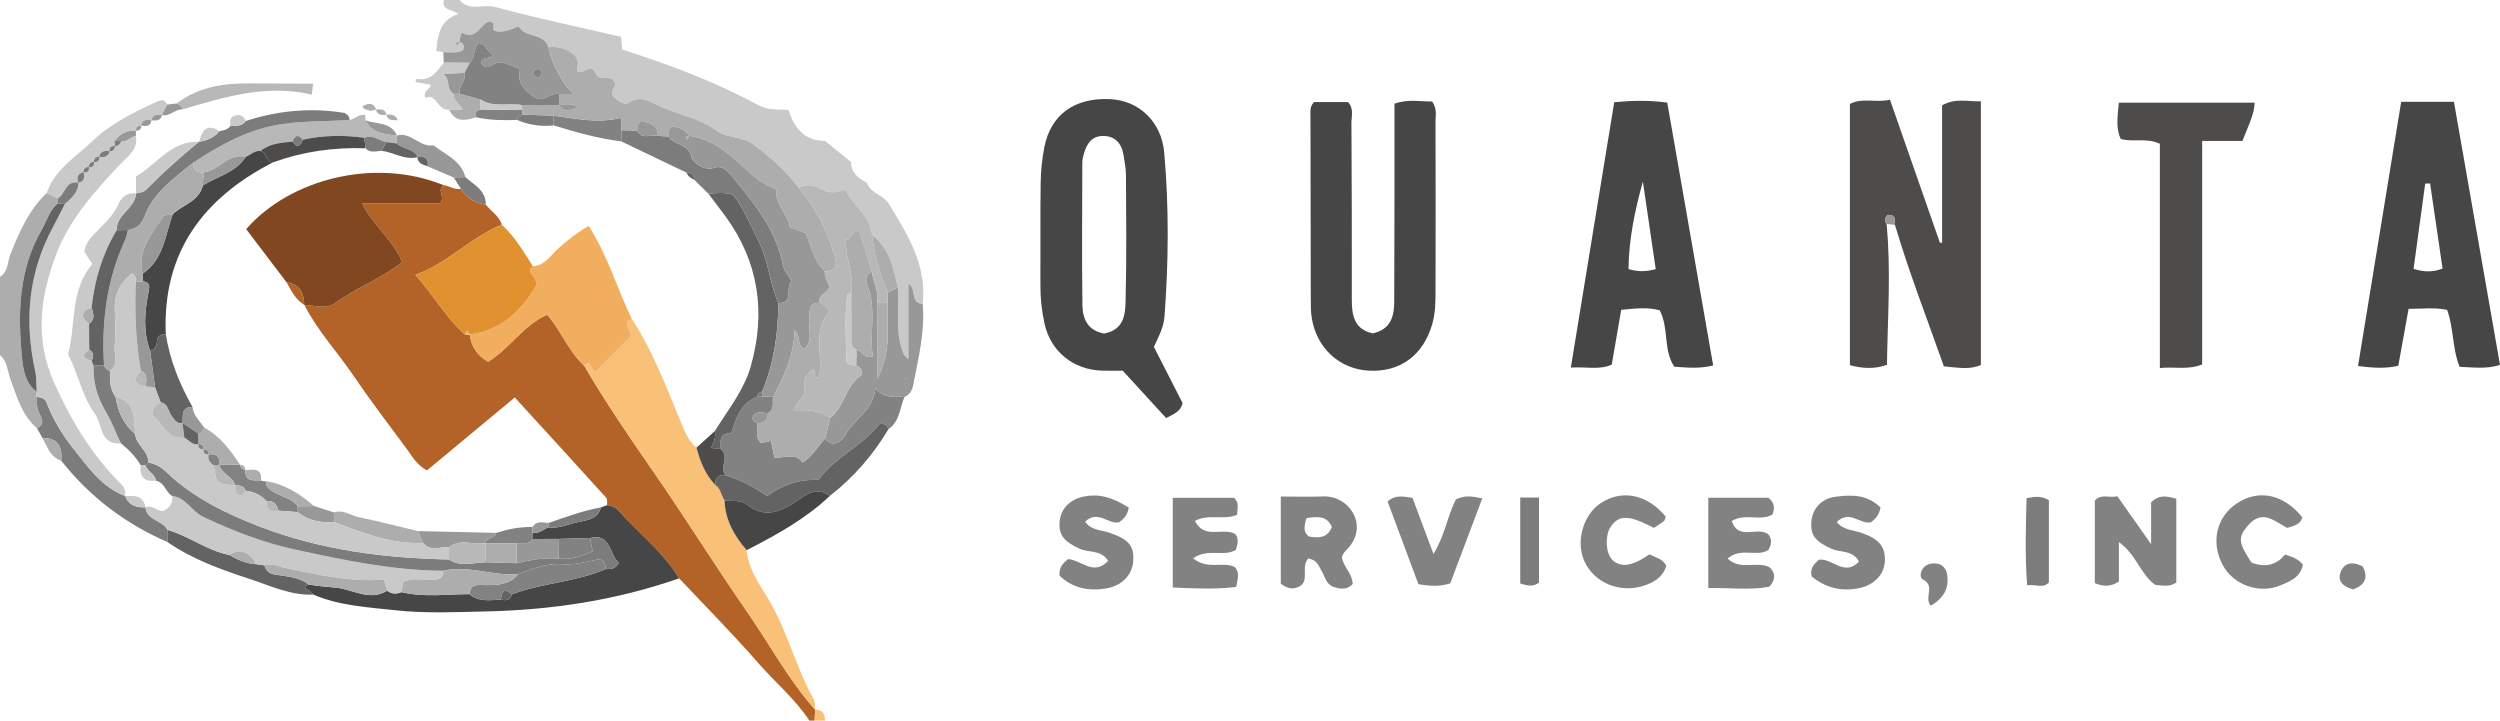 <?xml version="1.0" encoding="iso-8859-1"?>
<!-- Generator: Adobe Illustrator 27.0.0, SVG Export Plug-In . SVG Version: 6.00 Build 0)  -->
<svg version="1.1" id="Layer_1" xmlns="http://www.w3.org/2000/svg" xmlns:xlink="http://www.w3.org/1999/xlink" x="0px" y="0px"
	 viewBox="0 0 478.779 138" style="enable-background:new 0 0 478.779 138;" xml:space="preserve">
<g>
	<path style="fill:#B36328;" d="M93.032,39.18c1.008,1.298,2.569,2.156,3.07,3.858c-5.911,2.361-10.202,7.29-16.539,9.6
		c3.601,4.062,5.881,8.23,9.432,11.381l0.488,0.094l0.494-0.056l-0.036-0.002c0.323,2.235,1.355,3.98,3.536,5.22
		c4.141-2.521,6.679-6.958,11.31-9.006c2.64,2.975,4.081,7.005,7.136,9.827c3.999,6.854,8.457,13.401,12.986,19.917
		c6.24,8.979,12.016,18.279,18.243,27.267c4.305,6.215,7.887,12.938,12.95,18.625c0,0,0.016,0.004,0.016,0.004
		c-0.038,0.697-0.076,1.394-0.115,2.091c-0.333,0-0.667,0-1,0c-2.73-4.145-6.561-7.319-9.793-11.025
		c-4.86-5.572-10.08-10.829-15.147-16.22c-3.016-5.08-7.765-8.607-11.596-12.957c-0.587-0.666-1.344-0.935-2.183-1.056
		c-0.058-0.485,0.066-1.134-0.201-1.43c-5.772-6.383-11.588-12.727-17.497-19.191c-5.748,4.774-11.309,9.393-16.83,13.979
		c-2.029-1.137-2.871-2.806-3.93-4.224c-3.465-4.638-6.956-9.264-10.212-14.048c-3.065-4.503-6.829-8.519-9.32-13.417
		c2.025-0.004,4.04,0.984,6.055-0.483c3.95-2.875,8.651-4.562,12.682-7.726c-1.707-4.22-5.503-6.917-7.678-11.238
		c5.228,0,10.251,0,14.982,0c1.005-1.363-0.746-2.604,0.624-3.495c1.129,0.104,2.103,0.973,3.314,0.674
		C89.376,37.912,90.97,38.914,93.032,39.18z"/>
	<path style="fill:#C9C9C9;" d="M84.895,9.999c-0.448-0.076-0.896-0.151-1.347-0.227c0.311-2.953,0.551-5.842,4.21-7.101
		C86.639,1.723,84.488,2.035,85,0c1,0,2,0,3,0c1.906,2.262,4.588,0.719,6.89,1.348c7.944,2.17,16.026,3.835,24.055,5.693
		c0.07,0.81,0.139,1.621,0.21,2.441c9.041,2.897,17.793,6.155,26.027,10.629c1.905,1.035,3.83,0.833,5.793,0.919l-0.004,0.002
		c1.154,3.393,3.003,5.965,7.038,5.951c1.653,1.347,3.306,2.694,4.958,4.041c0.037,2.071,1.391,3.13,3.044,3.959
		c0.711,2.052,3.199,2.402,4.137,3.935c3.609,5.899,7.398,11.833,6.561,19.28c-2.468-0.091-1.074-2.795-2.738-3.898
		c0,4.893,0,9.518,0,14.508c-0.519-0.56-0.802-0.743-0.909-0.999c-1.736-4.132-0.746-8.507-1.111-12.763
		c-0.835-3.757-1.64-7.529-4.947-10.071c-0.28-3.77-3.714-5.57-5.081-8.699c-1.627,0.609-2.877,0.834-4.383,0.063
		c-1.305-0.668-2.951-1.398-4.541-0.335c-2.521-3.27-5.513-6.007-8.872-8.431c-2.125-1.534-4.871-1.052-6.869-2.526
		c-3.379-2.493-7.538-3.119-11.235-4.854c-1.549-0.727-3.415-1.977-5.608-0.532c-0.984,0.649-2.362-0.545-3.165-1.437
		c-0.336-1.085,1.304-1.835,0.049-3.003c-0.831-0.687-2.572,0.369-3.295-1.266c-0.897-2.025-2.305,0.46-3.382-0.306
		c-0.44-0.784,0.742-1.485-0.566-3.051c-0.869-0.864-2.727-1.769-5.029-1.626c-1.019-2.768-4.512-1.644-5.667-3.927
		c-1.045,0.375-1.785,0.746-2.566,0.892c-0.763,0.142-1.596,0.268-2.296-0.241c-0.174-0.526,0.534-1.313-0.762-1.568
		c-1.691,0.332-2.42,3.641-5.153,2.192c-0.266-0.141-0.588,1.022-0.575,1.688c-0.333,0.125-1.041,0.02-0.44,0.717
		c0.141-0.244,0.283-0.488,0.424-0.733c0.695,0.283,1.058,0.724,0.651,1.657C87.515,10.25,86.188,9.996,84.895,9.999z"/>
	<path style="fill:#ADADAD;" d="M0,53c1.628-0.972,1.399-2.836,1.983-4.286c1.728-4.288,3.52-8.508,6.97-11.763
		c0.698,0.36,1.396,0.721,2.094,1.081c-0.022,0.323-0.037,0.646-0.045,0.97c-1.549,1.347-2.041,3.336-3.019,5.026
		c-4.422,7.646-4.597,16.028-3.769,24.45c0.223,2.268,0.623,4.906,2.798,6.55c0.022,0.325,0.018,0.65-0.012,0.974
		c-0.018,1.274,0.124,2.469,0.785,3.646c0.454,0.808,0.53,1.871-0.715,2.342c-2.865-2.443-3.796-5.925-5.034-9.26
		C1.442,71.123,1.433,69.249,0,68C0,63,0,58,0,53z"/>
	<path style="fill:#F9C078;" d="M156,138c0.038-0.697,0.076-1.394,0.115-2.091c1.463-0.055,1.832,0.875,1.885,2.091
		C157.333,138,156.667,138,156,138z"/>
	<path style="fill:#4E4C4B;" d="M361.298,42.882c0.88,8.957,0.2,17.904,0.078,26.984c-2.457,0.879-4.685,0.685-7.098,0.082
		c0-16.704,0-33.326,0-50.043c2.425-1.267,4.914-0.172,7.675-0.804c3.26,9.337,6.41,18.358,9.559,27.379
		c0.14,0.001,0.279,0.002,0.419,0.004c0-8.789,0-17.578,0-26.307c2.511-1.438,4.812-0.709,7.433-0.772c0,16.886,0,33.611,0,50.493
		c-2.135,0.961-4.428,0.501-7.091,0.263c-3.152-8.968-6.638-17.891-9.364-27.089c0.074-1.035,0.079-2.019-1.384-1.921
		C360.94,41.691,360.83,42.252,361.298,42.882z"/>
	<path style="fill:#474646;" d="M220.983,66.431c1.928,3.774,3.733,7.308,5.501,10.769c-0.366,1.615-1.655,2.07-3.157,2.869
		c-2.711-2.964-5.481-5.991-8.305-9.078c-1.349,0-2.666,0.035-3.98-0.006c-5.508-0.171-9.825-3.668-11.008-9.017
		c-0.537-2.431-0.797-4.906-0.782-7.415c0.039-6.479-0.047-12.959,0.046-19.437c0.033-2.311,0.261-4.65,0.704-6.917
		c1.231-6.291,5.832-9.562,12.685-9.209c5.459,0.281,9.758,4.331,10.28,10.252c0.92,10.436,0.833,20.893,0.053,31.347
		C222.866,62.663,221.941,64.382,220.983,66.431z M211.455,63.873c4.276-0.805,4.061-4.352,4.131-7.388
		c0.176-7.634,0.09-15.275,0.049-22.913c-0.007-1.317-0.261-2.639-0.479-3.946c-0.375-2.254-1.699-3.642-4.024-3.587
		c-2.169,0.051-3.09,1.667-3.595,3.55c-0.128,0.477-0.258,0.974-0.259,1.462c-0.022,9.131-0.102,18.262,0.017,27.391
		C207.328,61.045,208.332,63.348,211.455,63.873z"/>
	<path style="fill:#474646;" d="M262.895,63.844c3.405-0.752,4.107-3.172,4.116-6.042c0.021-6.658,0.039-13.317,0.048-19.975
		c0.008-5.968,0.002-11.935,0.002-17.97c2.688-0.956,5.088-0.374,7.217-0.422c0.992,1.487,0.637,2.68,0.64,3.805
		c0.028,10.82,0.029,21.641,0.004,32.461c-0.005,2.154-0.023,4.292-0.646,6.423c-1.734,5.926-6.138,9.201-12.178,8.859
		c-5.534-0.314-9.883-4.254-10.859-9.949c-0.223-1.302-0.205-2.655-0.209-3.984c-0.033-11.652-0.048-23.305-0.059-34.957
		c-0.001-0.805-0.148-1.66,0.681-2.543c2.09,0,4.349,0,6.524,0c1.153,1.312,0.632,2.708,0.639,3.967
		c0.066,11.319,0.087,22.639,0.071,33.958C258.881,60.537,259.46,63.107,262.895,63.844z"/>
	<path style="fill:#474646;" d="M459.855,19.496c3.519,0,6.482,0,10.102,0c2.931,16.74,5.865,33.495,8.823,50.39
		c-2.677,0.838-5.116,0.463-7.731,0.364c-1.434-3.469-1.082-7.243-2.39-10.894c-2.294-0.531-4.721-0.203-7.39-0.209
		c-0.675,3.744-1.312,7.273-1.967,10.902c-2.494,0.572-4.762,0.411-7.714,0.054C454.36,53.134,457.102,36.349,459.855,19.496z
		 M465.393,35.132c-0.313,0.009-0.626,0.018-0.939,0.028c-0.738,5.406-1.477,10.812-2.228,16.318
		c1.934,0.637,3.656,0.68,5.554-0.044C466.975,45.939,466.184,40.535,465.393,35.132z"/>
	<path style="fill:#474646;" d="M319.299,19.65c2.914,16.681,5.822,33.324,8.793,50.328c-2.603,0.676-5.009,0.422-7.446,0.243
		c-2.163-3.244-0.977-7.25-2.791-10.801c-2.208-0.604-4.626-0.37-7.373-0.085c-0.597,3.451-1.183,6.842-1.813,10.485
		c-2.299,1.082-4.748,0.391-7.835,0.57c2.806-17.162,5.55-33.94,8.31-50.818C312.64,19.244,315.746,19.178,319.299,19.65z
		 M317.093,51.551c-0.848-5.78-1.655-11.277-2.462-16.774c-1.551,5.57-2.701,11.088-2.752,16.753
		C313.683,52.069,315.103,52.043,317.093,51.551z"/>
	<path style="fill:#4E4C4B;" d="M429.442,26.99c-2.694,0-4.979,0-7.706,0c0,14.471,0,28.663,0,42.819
		c-2.836,1.096-5.255,0.368-8.098,0.675c0-14.704,0-28.904,0-42.949c-2.619-1.216-5.031-0.239-7.487-0.927
		c-1.004-2.107-0.592-4.347-0.375-6.942c8.681,0,17.219,0,26.028,0C431.664,22.169,430.481,24.288,429.442,26.99z"/>
	<path style="fill:#F9C078;" d="M156.099,135.905c-5.062-5.687-8.645-12.41-12.95-18.625c-6.226-8.988-12.003-18.289-18.243-27.267
		c-4.529-6.517-8.986-13.063-12.986-19.917c1.394-1.775,1.205,1.706,2.44,0.789c2.182-2.176,4.365-4.351,6.377-6.357
		c0.514-1.318-1.937-2.514,0.235-3.519c3.918,6.009,6.452,12.668,9.191,19.246c0.798,1.916,1.502,4.03,3.217,5.469
		c0.7,2.643,1.669,5.15,3.611,7.166c1.064,0.675,1.078,1.987,1.758,2.895c0.119,3.766,1.846,6.821,4.242,9.578
		c0.303,3.19,2.011,5.981,3.594,8.451c4.053,6.321,5.639,13.683,9.265,20.138C156.149,134.482,156.026,135.249,156.099,135.905z"/>
	<path style="fill:#828282;" d="M173.205,76.028c-0.891,2.117-0.881,4.68-3.053,6.162c-0.276-0.624-0.608-1.168-1.72-0.982
		c-3.186,4.108-8.413,6.246-11.695,10.707c-3.634-0.158-6.812,0.912-9.82,3.094c-2.443-1.753-5.143-3.072-8.023-4.009
		c-1.175-1.516,0.897-3.601-0.879-5.012c0.02-1.436-0.405-3.176,2.025-2.967c0.163,0.193,0.326,0.386,0.122,0.144
		c0.234,0.212,0.047,0.043-0.14-0.127c0.902-2.876,1.783-5.767,4.943-7.062c0.368,0,0.737,0.001,1.105,0.001
		c0.667,0.004,1.333,0.008,2,0.012c-0.272,1.059,0.425,2.429-1.002,3.116c-0.947-0.023-2.043-0.428-2.737,0.432
		c-0.478,0.592-0.031,1.184,0.668,1.461c0.168,1.249-0.454,2.627,0.709,3.853c0.553-0.118,1.175-0.25,1.958-0.416
		c0.205,1.042,0.417,2.116,0.626,3.176c1.94,0.211,4.013-1.066,5.417,0.973c1.856-1.149,2.874-3.051,4.292-4.584
		c1.724,2.175,3.578-0.072,3.917-0.708c1.615-3.029,5.215-4.533,5.736-8.895C169.538,76.487,171.432,75.867,173.205,76.028z"/>
	<path style="fill:#828282;" d="M416.787,95.508c0,5.59,0,10.856,0,16.057c-1.385,0.915-2.688,0.564-4.049,0.431
		c-2.826-1.995-3.603-5.814-6.942-8.177c0,2.858,0,5.276,0,7.548c-1.685,1.1-3.047,0.944-4.61,0.317c0-5.325,0-10.59,0-15.844
		c1.284-1.355,2.807-0.411,4.308-0.815c2.075,2.947,4.043,5.742,6.472,9.191c0-3.243,0-5.78,0-8.032
		C413.577,94.666,414.993,95.014,416.787,95.508z"/>
	<path style="fill:#828282;" d="M250.528,106.966c-1.298,1.595-0.048,3.492-1.1,4.923c-1.376,1.171-2.726,0.989-4.142-0.118
		c0-5.375,0-10.793,0-16.682c2.849,0,5.475,0.089,8.092-0.019c4.891-0.202,8.673,5.258,4.979,9.72
		c-0.518,0.625-1.25,1.104-1.361,2.037c0.32,1.762,1.995,3.009,2.056,5.016c-1.244,1.327-2.644,0.901-3.953,0.449
		c-1.223-0.699-1.396-1.963-1.984-2.932C252.524,108.387,252.253,107.191,250.528,106.966z M250.216,99.225
		c-0.48,1.52-0.662,2.614,0.428,3.524c1.822,0.284,3.564,0.377,4.428-1.833C254.038,98.642,252.262,98.952,250.216,99.225z"/>
	<path style="fill:#989898;" d="M173.205,76.028c-1.773-0.161-3.667,0.459-5.551-1.631c-0.521,4.362-4.122,5.866-5.736,8.895
		c-0.34,0.637-2.193,2.884-3.917,0.708c0.335-1.327,0.671-2.653,1.006-3.98c2.704-2.133,2.892-6.071,5.838-8.104
		c0.54-0.372,0.104-1.562-0.872-1.915c0.013-1,0.026-2,0.04-3c1.131,0.049,1.462,1.885,3.126,1.218
		c-0.647-4.496,0.762-9.159-1.054-13.674c-0.328-0.815-0.368-2.023,0.897-2.513c0.201,2.015,1.433,3.858,1.002,5.979
		c0,4.457,0,8.915,0,14.519c2.911-5.403,1.768-10.043,2.021-14.527c0.008-0.659,0.017-1.318,0.026-1.977
		c0.64-0.327,1.28-0.654,1.92-0.98c0.365,4.256-0.625,8.631,1.111,12.763c0.108,0.256,0.39,0.439,0.909,0.999
		c0-4.991,0-9.616,0-14.508c1.664,1.104,0.27,3.807,2.738,3.898c0.464,5.308-0.841,10.413-1.819,15.552
		C174.705,74.719,174.224,75.607,173.205,76.028z M173.71,72.529l-0.262-0.179l-0.036,0.29L173.71,72.529z"/>
	<path style="fill:#828282;" d="M228.491,106.919c2.755,2.282,5.612,0.558,7.959,1.655c1.057,1.116,0.554,2.367,0.298,3.83
		c-4.005,0.5-7.889,0.295-12.149,0.111c0-5.905,0-11.412,0-17.175c3.996,0,7.895,0,11.724,0c1.145,1.026,0.544,2.131,0.619,3.236
		c-2.62,1.146-5.424-0.283-8.107,1.195c1.858,3.596,5.206,1.197,7.66,2.454c0.812,0.771,0.552,1.877,0.188,3.078
		C234.374,106.735,231.456,104.899,228.491,106.919z"/>
	<path style="fill:#828282;" d="M327.16,112.633c0-5.998,0-11.54,0-17.312c4.01,0,7.766,0,11.478,0
		c1.114,0.845,1.353,1.869,0.816,3.206c-2.3,1.379-5.187-0.328-7.81,1.252c1.299,3.884,4.965,0.929,7.033,2.561
		c0.697,0.931,0.629,1.975-0.038,3.008c-2.292,1.389-5.245-0.596-7.782,1.629c2.533,2.377,5.666,0.354,8.075,1.698
		c1.073,1.076,1.189,2.222-0.078,3.685C335.162,113.089,331.27,112.515,327.16,112.633z"/>
	<path style="fill:#828282;" d="M216.173,97.219c-0.234,1.356-0.858,2.095-1.833,2.79c-2.027,0.529-4.077-2.468-6.523-0.096
		c1.121,1.669,3.064,1.559,4.637,2.104c3.746,1.298,4.784,2.508,4.564,5.482c-0.192,2.599-2.111,4.681-5.186,5.196
		c-3.383,0.567-6.503-0.099-8.927-2.456c-0.134-1.673,0.757-2.418,1.639-3.159c2.487,0.124,4.868,3.328,7.681,0.322
		c-1.402-2.178-3.733-1.51-5.445-2.301c-2.875-1.328-4.024-2.537-3.867-5.031c0.161-2.565,1.923-4.432,4.706-4.988
		C210.367,94.535,212.894,95.137,216.173,97.219z"/>
	<path style="fill:#828282;" d="M360.143,97.19c-0.267,1.383-0.879,2.135-1.832,2.824c-2.035,0.507-4.092-2.475-6.542-0.04
		c1.221,1.562,3.126,1.516,4.715,2.071c3.295,1.151,4.497,2.51,4.501,5.146c0.004,2.598-1.843,4.803-4.921,5.445
		c-3.408,0.711-6.519-0.092-9.111-2.251c-0.381-1.589,0.484-2.371,1.389-3.184c2.507-0.392,4.88,3.298,7.665,0.362
		c-1.154-2.268-3.525-1.692-5.217-2.453c-2.968-1.334-4.051-2.471-3.912-5.002c0.143-2.608,1.849-4.619,4.683-4.981
		C354.516,94.75,357.535,94.633,360.143,97.19z"/>
	<path style="fill:#828282;" d="M431.171,107.727c2.878,1.12,4.91,0.335,6.441-1.525c1.354,0.436,2.449,0.771,3.405,1.911
		c-0.371,2.375-2.382,3.205-4.331,4.008c-4.089,1.684-9.026-0.126-11.043-3.976c-2.292-4.373-1.16-9.164,2.779-11.768
		c4.158-2.748,8.966-1.716,12.501,2.708c-0.339,1.325-1.482,1.589-2.892,2.017c-2.276-1.151-4.758-3.768-7.57-0.41
		C428.601,102.912,428.628,103.851,431.171,107.727z"/>
	<path style="fill:#828282;" d="M315.904,106.145c1.204,0.695,2.463,0.773,3.21,2.213c-0.62,2.094-2.232,3.161-4.417,3.847
		c-4.487,1.41-9.347-0.543-11.255-4.691c-1.704-3.705-0.293-8.863,3.037-11.103c4.086-2.748,8.948-1.776,12.509,2.5
		c-0.098,0.294-0.108,0.698-0.312,0.862c-0.631,0.507-1.335,0.923-1.936,1.324c-4.87-2.53-6.717-2.545-8.314-0.15
		c-1.045,1.567-0.934,4.787,0.21,6.107C310.137,108.787,312.526,108.542,315.904,106.145z"/>
	<path style="fill:#828282;" d="M274.525,106.089c2.256-3.642,2.671-7.376,4.319-10.46c1.591-0.792,3.036-0.616,5.032-0.185
		c-2.095,5.558-4.143,10.99-6.137,16.279c-2.107,0.671-3.898,0.508-6.096,0.162c-1.939-5.209-3.932-10.564-5.901-15.854
		c1.588-1.392,3.039-0.9,4.763-0.693C271.788,98.77,273.107,102.298,274.525,106.089z"/>
	<path style="fill:#646363;" d="M138.893,91c2.88,0.936,5.58,2.256,8.023,4.009c3.008-2.182,6.186-3.252,9.82-3.094
		c3.283-4.461,8.509-6.599,11.695-10.707c1.112-0.186,1.445,0.358,1.72,0.982c-2.961,4.949-6.672,9.24-11.231,12.785
		c-2.569-1.889-4.511-0.271-6.546,1.114c-2.997,2.039-6.083,3.179-9.366,0.51c-1.264-1.027-2.86-0.432-4.259-0.814
		c-0.68-0.908-0.694-2.22-1.758-2.895C136.935,91.565,137.52,90.886,138.893,91z"/>
	<path style="fill:#474646;" d="M138.75,95.785c1.399,0.382,2.996-0.213,4.259,0.814c3.282,2.669,6.368,1.529,9.366-0.51
		c2.035-1.385,3.977-3.003,6.546-1.114c-4.682,4.425-10.254,7.485-15.929,10.389C140.596,102.606,138.87,99.551,138.75,95.785z"/>
	<path style="fill:#7C7C7C;" d="M388.111,95.398c1.734-0.333,2.867-0.437,4.274,0.393c0,5.038,0,10.258,0,15.724
		c-1.037,1.246-2.513,0.361-4.164,0.564C387.792,106.415,387.962,101.04,388.111,95.398z"/>
	<path style="fill:#7C7C7C;" d="M291.143,95.28c1.375,0,2.328,0,3.594,0c0,5.514,0,10.896,0,16.28
		c-1.064,0.866-2.159,0.631-3.594,0.185C291.143,106.467,291.143,101.092,291.143,95.28z"/>
	<path style="fill:#828282;" d="M369.769,116.005c-1.382-1.554,0.973-3.8-1.529-5.039c-0.853-0.423-0.358-2.549,1.297-2.957
		c1.651-0.407,3.046,0.249,3.35,1.97C373.359,112.649,372.18,114.602,369.769,116.005z"/>
	<path style="fill:#828282;" d="M450.654,112.872c-1.754-0.469-3.04-1.444-2.442-3.192c0.647-1.89,2.265-2.242,4.273-1.212
		C453.605,110.614,452.924,112.048,450.654,112.872z"/>
	<path style="fill:#989898;" d="M361.298,42.882c-0.468-0.629-0.358-1.19,0.228-1.73c1.463-0.098,1.457,0.886,1.384,1.921
		C362.373,43.009,361.835,42.945,361.298,42.882z"/>
	<path style="fill:#474646;" d="M116.281,96.743c0.839,0.121,1.596,0.389,2.183,1.056c3.831,4.349,8.58,7.877,11.596,12.957
		c-11.96,4.189-24.328,6.058-36.948,6.338c-5.786,0.129-11.63,0.411-17.355-0.221c-5.281-0.583-10.727-0.843-15.75-3.002
		c-0.324-0.291-0.606-0.666-0.981-0.855c-0.88-0.444-0.732-0.755,0.053-1.075c1.739,0.285,3.549,0.451,5.243,0.601
		c3.245,0.287,6.46,2.686,9.831,0.574c0.85,0.664,1.765,0.685,2.724,0.278c4.307,1.048,8.665,0.39,13.004,0.39
		c1.793,1.526,3.924,1.145,6.001,1.059c0.939,0.155,1.853,0.256,2.118-1.007c5.834-2.229,12.233-2.36,17.997-4.85
		c1.053,0.047,1.991-0.14,2.493-1.201c-1.843-1.573-1.438-5.753-5.496-4.747c-2.024,0.057-4.049,0.115-6.073,0.172
		c-1.661,0.004-3.321,0.009-4.982,0.013c0.021-0.409,0.041-0.817,0.062-1.226c1.205,0.285,2.015-0.613,2.996-0.999
		c1.98,0.279,3.743-0.581,5.603-0.991c1.888-0.417,3.84-0.518,4.477-2.829C115.478,97.032,115.879,96.887,116.281,96.743z"/>
	<path style="fill:#7C7C7C;" d="M7.072,81.99c1.245-0.471,1.169-1.534,0.715-2.342c-0.662-1.177-0.804-2.371-0.785-3.646
		c0.791,0.127,1.561,0.146,1.936,1.138c1.217,3.219,3.03,6.16,5.14,8.814c2.797,3.517,5.419,7.349,9.912,9.059l-0.001-0.003
		c0.671,1.823,2.149,2.203,3.864,2.157l-0.013,0.015c0.315,2.509,3.269,2.413,4.23,4.284c-0.001,0.779-0.001,1.558-0.002,2.338
		c-8.081-3.494-14.874-8.669-20.345-15.573c0.244-2.636-0.611-4.365-3.586-4.342C7.782,83.256,7.427,82.623,7.072,81.99z"/>
	<path style="fill:#646363;" d="M32.068,103.805c0.001-0.779,0.001-1.558,0.002-2.338c4.123,1.201,7.606,3.984,11.88,4.814
		c1.555,0.94,3.191,1.649,5.037,1.755c0.549,0.079,1.098,0.158,1.647,0.238c0.327,0.937,0.788,1.524,1.942,1.738
		c2.219,0.413,4.603,0.403,6.504,1.929c-0.785,0.32-0.933,0.631-0.053,1.075c0.375,0.189,0.657,0.564,0.981,0.855
		c-4.394,0.194-8.297-1.725-12.303-3.035C42.261,109.058,36.844,107.113,32.068,103.805z"/>
	<path style="fill:#ADADAD;" d="M8.137,83.889c2.975-0.022,3.83,1.706,3.586,4.342C9.625,87.53,9.048,85.571,8.137,83.889z"/>
	<path style="fill:#F0AE5E;" d="M120.973,61.009c-2.172,1.004,0.279,2.2-0.235,3.519c-2.012,2.006-4.194,4.181-6.377,6.357
		c-1.235,0.918-1.046-2.563-2.44-0.789c-3.054-2.822-4.496-6.852-7.136-9.827c-4.632,2.048-7.17,6.485-11.31,9.006
		c-2.181-1.24-3.213-2.984-3.536-5.22c6.459-0.829,10.191-4.996,12.833-9.49c0.02-1.928-2.253-2.218-0.714-3.579
		c2.24-0.117,3.313-1.985,4.717-3.272c1.798-1.65,3.669-3.129,5.965-4.448C116.393,48.941,118.153,55.227,120.973,61.009z"/>
	<path style="fill:#E19130;" d="M102.058,50.986c-1.538,1.36,0.734,1.651,0.714,3.579c-2.642,4.494-6.374,8.661-12.833,9.49
		l0.036,0.002c-0.152-0.262-0.305-0.524-0.457-0.786c-0.175,0.249-0.35,0.498-0.524,0.747c-3.55-3.151-5.831-7.319-9.432-11.381
		c6.338-2.31,10.628-7.239,16.539-9.6C98.603,45.301,100.256,48.199,102.058,50.986z"/>
	<path style="fill:#646363;" d="M144.964,75.977c-3.16,1.295-4.041,4.186-4.943,7.062l0.018-0.018
		c-2.43-0.208-2.005,1.531-2.025,2.967c-0.466-0.05-0.932-0.101-1.906-0.206c0.689-1.085,0.998-2.138,0.799-3.237
		c2.494-4.041,5.582-7.797,6.891-12.442c2.897-10.283,1.523-19.924-4.86-28.67c-1.073-1.47-2.191-2.906-3.289-4.358
		c1.637-0.097,3.281-0.298,4.794,0.241c2.091,2.891,3.467,6.003,4.955,9.111c1.806,3.77,2.024,7.895,3.659,11.626
		c-0.01,5.829-0.857,11.505-3.082,16.931C145.429,75.101,145.099,75.439,144.964,75.977z"/>
	<path style="fill:#7C7C7C;" d="M149.058,58.052c-1.635-3.731-1.853-7.856-3.659-11.626c-1.489-3.108-2.864-6.22-4.955-9.111
		c-1.513-0.539-3.157-0.337-4.794-0.241c-0.908-0.888-1.816-1.776-2.724-2.665c0.027-0.988-0.517-1.364-1.435-1.339
		c-4.173-2-8.346-4-12.519-6c0.016-0.712,0.031-1.423,0.047-2.135c0.994,0.02,1.987,0.04,2.981,0.06
		c0.941,1.826,2.646,0.707,3.977,1.033c0.674,0.037,1.349,0.075,2.023,0.112c1.093,1.74,4.183,1.354,4.48,4.211
		c0.027,0.258,2.163,2.558,4.26,1.791c1.519-0.555,2.543,0.528,3.388,1.557c4.192,5.108,8.488,10.22,9.765,16.938
		c0.265,1.392,1.22,2.124,1.65,3.257C150.344,55.115,152.158,58.018,149.058,58.052z"/>
	<path style="fill:#989898;" d="M88.009,8.007c-0.013-0.666,0.309-1.829,0.575-1.688c2.733,1.449,3.462-1.859,5.153-2.192
		c1.296,0.255,0.588,1.042,0.762,1.568c0.7,0.509,1.533,0.383,2.296,0.241c0.781-0.146,1.521-0.516,2.566-0.892
		c1.155,2.283,4.648,1.159,5.667,3.927c0.362,2.61,2.974,7.754,4.949,9.03c-1.324,0-2.117,0-2.909,0
		c-1.547-0.32-2.659,1.412-4.288,0.875c-2.022-1.288-3.864-2.733-3.182-5.564c-1.303-0.593-2.396-1.203-3.774-1.387
		c-1.289-0.172-2.262,1.888-3.57,0.377c-0.307-1.751,1.866-0.759,2.119-1.912c-1.145-0.38-1.174-2.009-2.64-2.155
		C90.58,9.181,91.063,11,89.974,12.027c-1.66-0.009-3.321-0.017-4.981-0.025c-0.032-0.667-0.065-1.335-0.097-2.002
		c1.293-0.003,2.621,0.251,3.749-0.35c0.407-0.933,0.044-1.374-0.651-1.657L88.009,8.007z M103.773,14.078
		c0.009-0.562-0.3-0.879-0.826-0.848c-0.261,0.016-0.656,0.225-0.729,0.436c-0.166,0.481,0.107,0.923,0.572,1.081
		C103.331,14.932,103.613,14.547,103.773,14.078z"/>
	<path style="fill:#B8B8B8;" d="M66.917,22.996c1.046-0.207,1.831-1.237,3.031-0.96c0.032,0.332,0.05,0.665,0.052,0.998
		c1.076,1.994,2.29,2.582,6.036,2.924l0.027-0.021c-0.022,0.514-0.044,1.027-0.066,1.541c-0.652-0.091-1.303-0.182-1.955-0.273
		c-1.446-0.144-2.65-1.568-4.267-0.809c-3.945-0.561-7.871-0.506-11.771,0.368c-0.882-1.129-1.519-0.845-1.999,0.347
		c-2.154,0.231-4.342,0.349-6.128,1.82c-1.147-0.156-1.87,0.771-2.825,1.105c-3.347-0.811-5.088,2.718-8.04,2.974
		c-1.322,0.067-2.104-0.435-1.982-1.886c5.264-3.413,10.568-6.435,17.049-7.364C58.389,23.141,62.642,23.253,66.917,22.996z"/>
	<path style="fill:#7C7C7C;" d="M66.917,22.996c-4.275,0.257-8.528,0.145-12.837,0.763c-6.481,0.929-11.786,3.951-17.049,7.364
		c-3.73,3.065-7.784,5.797-9.515,10.706c-0.4,1.135-1.559,2.109-3.029,2.229c-0.718,0.012-1.436,0.024-2.154,0.036
		c-0.088-3.051,3.529-4.145,3.724-7.047c0,0-0.009,0.009-0.009,0.009c0.617-0.197,1.42-0.21,1.821-0.619
		c3.238-3.295,6.662-6.377,10.238-9.296l0.038,0c1.527-0.224,2.874-0.792,3.88-2.018c0.765-0.165,1.563-0.257,2.073-0.969
		c1.021-0.197,2.223,0.156,2.938-0.968c6.207-2.032,12.532-2.623,18.992-1.545C66.546,21.949,66.974,22.313,66.917,22.996z"/>
	<path style="fill:#C9C9C9;" d="M11.048,38.032c-0.698-0.36-1.396-0.721-2.094-1.081c1.484-4.488,5.518-6.825,8.636-9.841
		c3.526-3.412,8.01-5.595,12.48-7.655c0.908-0.419,1.525-0.437,1.93,0.568c-0.328,0.672-0.657,1.345-0.985,2.017
		c0,0,0.022-0.018,0.022-0.018c-0.882-0.076-1.798-0.218-2.017,1.018l0.015-0.011c-0.886-0.093-1.78-0.202-2.009,1.011l0.012-0.012
		c-0.644,0.028-1.025,0.321-1.012,1.008l0.015-0.009c-1.714-0.097-3.046,0.603-4.068,1.948c0.003,0.351,0.007,0.702,0.01,1.053
		c0,0,0.047-0.053,0.047-0.053c-0.745-0.042-1.121,0.284-1.053,1.054l0.058-0.05c-0.947-0.17-1.772-0.097-2.061,1.039l0.051-0.044
		c-0.671,0.027-1.02,0.378-1.048,1.048l0.048-0.048c-0.657,0.039-1.006,0.387-1.045,1.045l0.041-0.041
		c-0.677,0.015-1.035,0.349-1.038,1.038l0.032-0.036c-1.202,0.246-1.321,1.037-1.024,2.036l0.025-0.029
		C12.524,34.481,12.53,37.226,11.048,38.032z"/>
	<path style="fill:#B8B8B8;" d="M59.96,16.023c-0.058,0.488-0.117,0.976-0.252,2.108c-8.591-2.058-16.667,0.413-24.752,2.82
		c-0.111-0.635-0.576-0.923-1.115-1.139c4.361-3.35,9.438-3.929,14.704-3.847C52.349,16.024,56.154,16.006,59.96,16.023z"/>
	<path style="fill:#C9C9C9;" d="M84.992,12.001c1.66,0.008,3.321,0.017,4.981,0.026c-0.339,0.64-0.677,1.279-1.016,1.919
		c-1.105,0.065-2.21,0.131-4.043,0.239c1.55,1.233,0.357,3.055,2.076,3.823c-0.32,1.323,1.09,1.728,1.603,2.992
		c-0.971,0-1.773,0-2.574,0c-2.277,0.268-2.364-3.196-4.584-2.272c-0.447-1.6,1.047-1.516,1.035-2.514
		c-0.873-0.143-1.821-0.299-2.68-0.44c-0.34-0.29-0.215-0.723,0.179-0.658C82.591,15.546,83.677,13.608,84.992,12.001z"/>
	<path style="fill:#828282;" d="M119.019,24.936c-0.016,0.712-0.031,1.423-0.047,2.135c-4.441-0.522-8.709-1.777-12.971-3.055
		c-0.007-0.624-0.014-1.247-0.022-1.871c4.28,0.553,8.534,1.545,12.903,0.419C118.942,23.606,118.981,24.271,119.019,24.936z"/>
	<path style="fill:#989898;" d="M75.997,27.478c0.022-0.514,0.044-1.027,0.066-1.541c2.684-0.707,4.344,2.361,6.963,1.889
		c2.26,1.803,5.253,2.873,6.098,6.093c-0.741,0.03-1.482,0.06-2.222,0.09c-1.664-0.718-3.327-1.436-4.991-2.154
		c0.199-1.557-0.627-1.977-1.994-1.798l0.053,0.037C79.216,28.356,77.129,28.642,75.997,27.478z"/>
	<path style="fill:#4E4C4B;" d="M136.907,82.545c0.199,1.098-0.11,2.152-0.799,3.237c0.974,0.105,1.44,0.156,1.906,0.206
		c1.776,1.41-0.296,3.496,0.879,5.012c-1.373-0.113-1.959,0.565-1.901,1.891c-1.943-2.016-2.911-4.524-3.611-7.166
		C134.556,84.664,135.732,83.605,136.907,82.545z"/>
	<path style="fill:#ADADAD;" d="M86.02,20.999c0.802,0,1.603,0,2.574,0c-0.513-1.264-1.923-1.669-1.603-2.992
		c0.356-0.024,0.711-0.047,1.067-0.071c1.326,0.376,2.653,0.753,3.979,1.129c-0.006,0.634-0.012,1.267-0.018,1.901
		c-0.834,0.197-1.023,0.739-0.802,1.5C89.17,23.091,87.179,23.52,86.02,20.999z"/>
	<path style="fill:#828282;" d="M91.218,22.467c-0.22-0.761-0.031-1.303,0.802-1.5c2.657,0.036,5.314,0.071,7.971,0.107
		c-0.012,0.299,0.016,0.594,0.086,0.885c-0.564,0.117-0.942,0.431-1.07,1.01C96.393,23.074,93.789,23.025,91.218,22.467z"/>
	<path style="fill:#7C7C7C;" d="M86.903,34.009c0.741-0.03,1.482-0.06,2.222-0.09c1.653,1.493,3.943,2.513,3.907,5.261
		c-2.062-0.266-3.656-1.267-4.761-3.034C87.815,35.433,87.359,34.721,86.903,34.009z"/>
	<path style="fill:#7C7C7C;" d="M99.007,22.968c0.128-0.579,0.506-0.893,1.07-1.01c1.968,0.062,3.935,0.124,5.903,0.187
		c0.007,0.624,0.014,1.247,0.022,1.871C103.576,24.295,101.249,23.918,99.007,22.968z"/>
	<path style="fill:#989898;" d="M33.84,19.812c0.539,0.216,1.004,0.504,1.115,1.139c-1.436-0.078-2.437,1.414-3.941,1.09
		c0.328-0.672,0.657-1.345,0.985-2.017C32.613,19.952,33.227,19.882,33.84,19.812z"/>
	<path style="fill:#ADADAD;" d="M72.03,20.993c-0.356,0.081-0.713,0.161-1.069,0.242c-0.549-0.233-1.269-0.162-1.54-0.895
		C70.471,19.799,71.469,19.488,72.03,20.993z"/>
	<path style="fill:#ADADAD;" d="M74.031,21.998c-0.868,0.032-1.775,0.143-2.036-1.028C72.861,20.94,73.783,20.802,74.031,21.998z"/>
	<path style="fill:#ADADAD;" d="M76.155,23.019c-0.875-0.031-1.866,0.176-2.162-1.049C74.925,21.884,75.784,21.949,76.155,23.019z"
		/>
	<path style="fill:#646363;" d="M131.491,33.071c0.919-0.026,1.462,0.351,1.435,1.339C132.304,34.117,131.733,33.77,131.491,33.071z
		"/>
	<path style="fill:#804720;" d="M54.885,54.074c-2.589-3.409-5.177-6.818-7.737-10.189c8.248-9.519,24.559-13.842,37.808-8.414
		c-1.371,0.891,0.38,2.132-0.624,3.495c-4.731,0-9.755,0-14.982,0c2.175,4.32,5.971,7.018,7.678,11.238
		c-4.031,3.163-8.732,4.85-12.682,7.726c-2.015,1.467-4.03,0.479-6.055,0.483l-0.022-0.018C58.192,56.13,57.423,54.41,54.885,54.074
		z"/>
	<path style="fill:#F0AE5E;" d="M88.994,64.018c0.175-0.249,0.35-0.498,0.524-0.747c0.152,0.262,0.305,0.524,0.457,0.786
		l-0.494,0.056C89.482,64.113,88.994,64.018,88.994,64.018z"/>
	<path style="fill:#ADADAD;" d="M105.98,22.145c-1.968-0.062-3.935-0.124-5.903-0.187c-0.069-0.291-0.098-0.586-0.086-0.885
		c0.018-0.318,0-0.634-0.052-0.949c2.36-0.008,4.719-0.015,7.079-0.023c1.039,1.462,2.2,1.11,3.715,0.399
		c-1.363-0.83-2.519-0.439-3.626-0.519c-0.013-0.66-0.027-1.321-0.04-1.981c0.792,0,1.584,0,2.909,0
		c-1.976-1.276-4.588-6.42-4.949-9.03c2.302-0.144,4.159,0.762,5.029,1.626c1.308,1.566,0.126,2.268,0.566,3.051
		c1.077,0.765,2.485-1.72,3.382,0.306c0.724,1.634,2.464,0.579,3.295,1.266c1.254,1.168-0.385,1.918-0.049,3.003
		c0.803,0.892,2.181,2.086,3.165,1.437c2.193-1.445,4.059-0.195,5.608,0.532c3.697,1.735,7.857,2.361,11.235,4.854
		c1.998,1.474,4.744,0.991,6.869,2.526c3.358,2.425,6.351,5.161,8.872,8.431c3.169,3.655,5.3,7.888,6.7,12.475
		c0.463,1.517,1.045,3.446-1.739,3.523c-2.058-1.988-2.593-4.771-3.645-7.328c-1.105-0.426-2.138-0.824-3.043-1.173
		c-0.494-2.772-2.968-4.525-2.585-7.224c-2.513-0.929-4.232-2.395-5.946-3.977c-3.101-2.86-6.295-5.686-10.743-6.303l0.006,0.006
		c-0.841-1.247-2.035-1.729-3.342-1.745c-0.753,0.593-0.571,1.278-0.661,1.884c-0.674-0.037-1.349-0.075-2.023-0.112
		c0.081-2.432-1.845-2.344-3.125-2.898c-0.915,0.594-0.772,1.267-0.852,1.865c-0.994-0.02-1.987-0.04-2.981-0.06
		c-0.038-0.665-0.077-1.329-0.137-2.372C114.514,23.69,110.26,22.698,105.98,22.145z"/>
	<path style="fill:#B8B8B8;" d="M157.96,52.002c2.784-0.077,2.202-2.006,1.739-3.523c-1.4-4.587-3.531-8.819-6.7-12.475
		c1.59-1.063,3.236-0.333,4.541,0.335c1.505,0.771,2.756,0.546,4.383-0.063c1.367,3.129,4.801,4.93,5.081,8.699
		c0.381,3.856,1.504,7.508,3.027,11.052c-0.009,0.659-0.017,1.318-0.026,1.977c-0.674,0.003-1.348,0.006-2.021,0.008
		c0.431-2.121-0.801-3.964-1.002-5.979c-0.82-2.658-1.64-5.316-2.409-7.808c-1.712-0.001-1.477,1.649-2.566,1.767
		c-0.178-0.248-0.048-1.039-0.724-0.411c0.236,0.142,0.472,0.284,0.709,0.426c-0.192,3.378,1.676,6.545,1.019,9.97
		c-0.253,0.195-0.698,0.362-0.731,0.589c-0.597,4.086-0.235,8.197-0.202,12.296c0.008,0.979,1.058,1.085,1.895,1.139
		c0.976,0.353,1.411,1.543,0.872,1.915c-2.946,2.032-3.134,5.97-5.838,8.104c-2.015-1.491-4.426-1.518-6.86-1.446
		c0.319-1.811,2.162-2.235,1.967-4.171c-0.226-2.245,0.157-2.283,1.59-3.745c0.648,0.368-0.2,1.756,1.136,1.669
		c0.92-4.195-1.397-8.869,1.961-12.598c-0.37-0.918-0.953-1.463-1.797-1.728c-0.498-1.681,1.669-1.868,1.827-3.162
		C158.441,53.891,157.854,53.05,157.96,52.002z"/>
	<path style="fill:#ADADAD;" d="M170.03,56.026c-1.522-3.543-2.645-7.196-3.027-11.052c3.307,2.543,4.112,6.314,4.947,10.071
		C171.31,55.373,170.67,55.7,170.03,56.026z"/>
	<path style="fill:#989898;" d="M87.993,7.992c-0.141,0.244-0.283,0.488-0.424,0.733c-0.601-0.697,0.106-0.593,0.44-0.717
		C88.009,8.007,87.993,7.992,87.993,7.992z"/>
	<path style="fill:#C9C9C9;" d="M26.017,26.023c0.506,2.599-1.479,3.832-2.93,5.366c-4.981,5.269-9.896,10.74-12.423,17.572
		c-2.927,7.912-4.083,15.857-0.297,24.33c3.273,7.324,7.242,13.855,12.865,19.464c0.64,0.639,0.83,1.397,0.757,2.259
		c-4.493-1.711-7.115-5.542-9.912-9.059c-2.111-2.654-3.923-5.595-5.14-8.814c-0.375-0.992-1.145-1.011-1.936-1.138
		c0.03-0.324,0.034-0.649,0.012-0.974c-0.08-1.307,0.013-2.652-0.266-3.915c-2.135-9.644-1.326-18.9,3.426-27.684
		c0.78-1.442,1.502-2.916,2.251-4.375c1.236-1.118,2.602-2.154,2.59-4.067l-0.025,0.029c1.157-0.268,1.307-1.044,1.024-2.036
		l-0.032,0.036c0.816,0.124,1.145-0.239,1.038-1.038l-0.041,0.041c0.788,0.091,1.089-0.304,1.045-1.045l-0.048,0.048
		c0.757,0.058,1.133-0.264,1.048-1.048l-0.051,0.044c0.977,0.229,1.716-0.014,2.061-1.039l-0.058,0.05
		c0.62-0.083,1.001-0.404,1.053-1.054l-0.047,0.053c0.655-0.039,1.005-0.474,1.289-0.994C24.381,27.229,25.021,26.141,26.017,26.023
		z"/>
	<path style="fill:#646363;" d="M12.424,39.054c-0.749,1.459-1.471,2.933-2.251,4.375c-4.753,8.784-5.561,18.04-3.426,27.684
		c0.28,1.263,0.187,2.608,0.266,3.915c-2.175-1.644-2.575-4.282-2.798-6.55c-0.827-8.422-0.653-16.804,3.769-24.45
		c0.977-1.69,1.469-3.679,3.019-5.026C11.477,39.02,11.951,39.037,12.424,39.054z"/>
	<path style="fill:#7C7C7C;" d="M12.424,39.054c-0.474-0.017-0.948-0.035-1.422-0.052c0.008-0.324,0.023-0.647,0.045-0.97
		c1.482-0.807,1.476-3.552,3.966-3.045C15.027,36.901,13.66,37.936,12.424,39.054z"/>
	<path style="fill:#989898;" d="M157.96,52.002c-0.105,1.048,0.481,1.889,0.871,2.837c-0.158,1.294-2.325,1.48-1.827,3.162
		c-2.374-0.057-1.835,1.685-2.03,3.11c-0.258,1.89,0.922,4.142-0.98,5.751c-1.484-0.808-0.543-2.489-1.809-3.584
		c-0.163,4.939-2.087,8.843-4.117,12.711c-0.667-0.004-1.333-0.008-2-0.012c-0.019-0.333-0.05-0.664-0.094-0.995
		c2.226-5.425,3.073-11.102,3.082-16.931c3.1-0.035,1.287-2.938,2.485-4.156c-0.43-1.132-1.385-1.865-1.65-3.257
		c-1.278-6.718-5.573-11.83-9.765-16.938c-0.845-1.029-1.869-2.112-3.388-1.557c-2.097,0.766-4.233-1.534-4.26-1.791
		c-0.297-2.857-3.387-2.471-4.48-4.211c0.09-0.607-0.092-1.291,0.661-1.884c1.307,0.016,2.501,0.498,3.342,1.745
		c-0.242,0.177-1.048,0.026-0.415,0.713c0.136-0.239,0.273-0.479,0.409-0.718c4.448,0.617,7.642,3.443,10.743,6.303
		c1.715,1.581,3.433,3.048,5.946,3.977c-0.383,2.699,2.09,4.453,2.585,7.224c0.905,0.349,1.938,0.747,3.043,1.173
		C155.367,47.231,155.901,50.014,157.96,52.002z"/>
	<path style="fill:#ADADAD;" d="M148.069,75.99c2.03-3.868,3.953-7.773,4.117-12.711c1.265,1.095,0.324,2.775,1.809,3.584
		c1.902-1.61,0.721-3.861,0.98-5.751c0.195-1.425-0.344-3.167,2.03-3.11c0.844,0.265,1.427,0.81,1.797,1.728
		c-3.358,3.728-1.041,8.403-1.961,12.598c-1.337,0.087-0.488-1.3-1.136-1.669c-1.434,1.462-1.816,1.5-1.59,3.745
		c0.195,1.936-1.649,2.36-1.967,4.171c2.434-0.072,4.845-0.045,6.86,1.446c-0.335,1.327-0.671,2.653-1.006,3.98
		c-1.418,1.533-2.437,3.435-4.292,4.584c-1.404-2.038-3.477-0.762-5.417-0.973c-0.209-1.06-0.421-2.134-0.626-3.176
		c-0.783,0.167-1.405,0.299-1.958,0.416c-1.163-1.226-0.541-2.604-0.709-3.853c1.377,0.12,2.085-0.492,2.068-1.894
		C148.495,78.419,147.798,77.049,148.069,75.99z"/>
	<path style="fill:#989898;" d="M147.067,79.106c0.016,1.402-0.691,2.014-2.068,1.894c-0.699-0.277-1.146-0.87-0.668-1.461
		C145.024,78.678,146.12,79.083,147.067,79.106z"/>
	<path style="fill:#4E4C4B;" d="M140.021,83.039c0.187,0.17,0.373,0.339,0.14,0.127c0.204,0.241,0.041,0.048-0.122-0.144
		L140.021,83.039z"/>
	<path style="fill:#7C7C7C;" d="M145.975,74.983c0.044,0.33,0.075,0.662,0.094,0.995c-0.368,0-0.737-0.001-1.105-0.001
		C145.099,75.439,145.429,75.101,145.975,74.983z"/>
	<path style="fill:#ADADAD;" d="M163.011,55.977c0.657-3.425-1.211-6.592-1.019-9.97l0.015-0.015
		c1.088-0.117,0.853-1.767,2.566-1.767c0.769,2.491,1.589,5.149,2.409,7.808c-1.265,0.489-1.225,1.697-0.897,2.512
		c1.816,4.515,0.407,9.179,1.054,13.674c-1.664,0.667-1.995-1.169-3.126-1.218c-1.217-0.503-0.982-1.58-0.987-2.545
		C163.01,61.63,163.014,58.804,163.011,55.977z"/>
	<path style="fill:#ADADAD;" d="M167.983,58.011c0.674-0.003,1.348-0.006,2.021-0.008c-0.254,4.484,0.89,9.124-2.021,14.527
		C167.983,66.926,167.983,62.469,167.983,58.011z"/>
	<path style="fill:#C9C9C9;" d="M163.011,55.977c0.003,2.827-0.001,5.653,0.014,8.48c0.005,0.965-0.23,2.042,0.987,2.545
		c-0.013,1-0.026,2-0.04,3c-0.837-0.054-1.887-0.16-1.895-1.139c-0.033-4.1-0.394-8.21,0.202-12.296
		C162.313,56.339,162.758,56.172,163.011,55.977z"/>
	<polygon style="fill:#828282;" points="173.71,72.529 173.412,72.64 173.448,72.35 	"/>
	<path style="fill:#C9C9C9;" d="M27.839,97.183c1.355-0.68,2.339,0.961,3.546,0.632c1.236-0.63,1.708-1.573,1.617-2.824
		c2.662,0.317,3.724,2.966,5.971,4.024c5.744,2.704,11.507,4.935,17.821,6.295c9.301,2.003,18.528,3.942,28.072,3.998
		c0.122,1.309-0.596,1.657-1.77,1.711c-1.922,0.089-3.898-0.381-5.859,0.387c-0.129,0.713-0.245,1.35-0.36,1.987
		c-0.959,0.408-1.874,0.387-2.724-0.278c-0.18-0.623-0.361-1.246-0.617-2.131c-6.38,0.544-12.489-0.889-18.602-2.134
		c-1.441-0.293-2.76-1.103-4.301-0.577c-0.549-0.079-1.098-0.158-1.647-0.238c-1.036-2.358-3.186-3.108-5.037-1.755
		c-4.274-0.83-7.756-3.612-11.88-4.814C31.108,99.596,28.154,99.692,27.839,97.183z"/>
	<path style="fill:#7C7C7C;" d="M84.866,109.308c-9.544-0.056-18.77-1.995-28.072-3.998c-6.315-1.36-12.078-3.591-17.821-6.295
		c-2.247-1.058-3.308-3.707-5.971-4.024c-1.295-0.703-1.463-2.608-3.118-2.926c-0.184-1.308-1.633-1.741-2.015-2.913
		c0.175-0.193,0.353-0.381,0.536-0.566c1.35,0.219,2.433,0.842,3.443,1.808c5.096,4.873,11.31,7.905,17.786,10.41
		c11.685,4.519,23.909,6.088,36.351,6.341c2.22,1.489,4.621,0.604,6.96,0.528c1.994,0.062,3.988,0.124,5.982,0.186
		c2.64-0.63,5.3-1.089,8.032-0.888c2.39,0.294,4.522-0.456,6.543-1.399c-0.198-0.99-0.352-1.762-0.506-2.535
		c4.058-1.006,3.653,3.174,5.496,4.747c-0.502,1.061-1.441,1.249-2.493,1.201c-0.104-0.623,0.049-1.346-1.039-1.931
		c-2.189,0.376-4.647,1.213-7.284,0.997c-2.953-0.242-5.714,0.861-8.433,1.913C94.422,110.357,89.718,108.198,84.866,109.308z"/>
	<path style="fill:#828282;" d="M99.241,109.964c2.72-1.052,5.48-2.155,8.433-1.913c2.637,0.216,5.095-0.621,7.284-0.997
		c1.088,0.585,0.935,1.308,1.039,1.931c-5.763,2.49-12.163,2.622-17.997,4.85c-1.601-1.547-1.843-0.235-2.118,1.007
		c-2.078,0.086-4.208,0.467-6.001-1.059c0.251-2.193,1.945-1.716,3.304-1.727C95.454,112.039,97.663,111.943,99.241,109.964z"/>
	<path style="fill:#ADADAD;" d="M99.241,109.964c-1.578,1.979-3.788,2.075-6.056,2.093c-1.359,0.01-3.053-0.466-3.304,1.727
		c-4.338,0-8.697,0.658-13.004-0.39c0.116-0.637,0.231-1.274,0.36-1.987c1.961-0.768,3.937-0.298,5.859-0.387
		c1.174-0.054,1.891-0.402,1.77-1.711C89.718,108.198,94.422,110.357,99.241,109.964z"/>
	<path style="fill:#ADADAD;" d="M50.633,108.274c1.54-0.526,2.859,0.284,4.301,0.577c6.114,1.244,12.222,2.677,18.602,2.134
		c0.256,0.885,0.437,1.508,0.617,2.131c-3.371,2.113-6.586-0.287-9.831-0.574c-1.695-0.15-3.505-0.315-5.243-0.601
		c-1.9-1.526-4.285-1.516-6.504-1.929C51.422,109.797,50.96,109.211,50.633,108.274z"/>
	<path style="fill:#989898;" d="M106.958,106.971c-2.732-0.201-5.392,0.258-8.032,0.888c0.008-1.261,0.015-2.523,0.023-3.784
		c0.999-0.277,2.291,0.475,2.99-0.853c1.661-0.004,3.321-0.009,4.982-0.013C106.933,104.463,106.946,105.717,106.958,106.971z"/>
	<path style="fill:#828282;" d="M106.958,106.971c-0.012-1.254-0.025-2.508-0.037-3.763c2.024-0.057,4.049-0.115,6.073-0.172
		c0.154,0.773,0.309,1.545,0.506,2.535C111.48,106.515,109.348,107.265,106.958,106.971z"/>
	<path style="fill:#828282;" d="M101.939,103.222c-0.699,1.328-1.991,0.576-2.99,0.853c-1.994-0.001-3.988-0.003-5.982-0.004
		l0.028-0.066c0.152-1.186,1.803-0.829,2.013-1.955c2.274-0.714,4.587-1.184,6.986-1.119c0.003,0.355,0.005,0.71,0.008,1.065
		C101.981,102.405,101.96,102.813,101.939,103.222z"/>
	<path style="fill:#7C7C7C;" d="M105.053,100.148c3.306-1.108,6.569-2.363,10.023-2.971c-0.637,2.311-2.589,2.412-4.477,2.829
		c-1.859,0.41-3.623,1.271-5.603,0.991C105,100.713,105.018,100.43,105.053,100.148z"/>
	<path style="fill:#989898;" d="M105.053,100.148c-0.035,0.282-0.054,0.565-0.056,0.849c-0.981,0.386-1.791,1.284-2.996,0.999
		c-0.003-0.355-0.005-0.71-0.008-1.065C102.747,99.63,103.955,100.102,105.053,100.148z"/>
	<path style="fill:#646363;" d="M95.882,114.842c0.276-1.242,0.518-2.554,2.118-1.007C97.735,115.098,96.821,114.997,95.882,114.842
		z"/>
	<path style="fill:#C9C9C9;" d="M23.988,95.011c1.75-0.109,3.471-0.165,3.864,2.157C26.137,97.214,24.66,96.834,23.988,95.011z"/>
	<path style="fill:#ADADAD;" d="M43.949,106.281c1.85-1.353,4.001-0.603,5.037,1.755C47.14,107.929,45.505,107.22,43.949,106.281z"
		/>
	<path style="fill:#C9C9C9;" d="M26.057,37.048c-0.195,2.902-3.812,3.995-3.724,7.047c-2.737,4.564-4.224,9.532-4.784,14.8
		c-2.067,0.736-2.202,1.78-0.497,3.117c0.013,1.656,0.026,3.312,0.039,4.969c-1.737,1.104-1.039,1.699,0.445,2.128
		c0.131,0.308,0.263,0.615,0.394,0.923c-0.127,3.171,0.704,6.048,2.332,8.791c1.141,1.922,1.94,4.048,2.891,6.082
		c-4.095,0.368-3.534-3.738-4.977-5.669c-2.105-2.817-3.006-6.534-4.415-9.871c-0.254-0.602-0.802-1.301-0.668-1.813
		c1.462-5.632,0.319-11.968,4.593-16.984c-0.499-0.763-1.021-1.563-1.561-2.391c0.228-1.149,0.797-2.152,1.58-3.004
		c1.828-1.988,3.98-3.654,5.088-6.296C23.277,37.721,24.484,36.791,26.057,37.048z"/>
	<path style="fill:#7C7C7C;" d="M23.153,84.904c-0.951-2.035-1.75-4.16-2.891-6.082c-1.628-2.743-2.459-5.62-2.332-8.791
		c0.663-0.025,1.327-0.049,1.99-0.074c0.211,0.529,0.529,0.94,1.139,1.027c-0.033,1.743-0.071,3.487,1.055,4.985
		c0.449,2.822,1.537,5.307,3.79,7.175c0.146,2.13,2.594,3.202,2.5,5.442c-0.183,0.185-0.362,0.374-0.536,0.566
		c-0.305-0.093-0.614-0.107-0.926-0.042C25.976,87.441,24.653,86.093,23.153,84.904z"/>
	<path style="fill:#C9C9C9;" d="M38.108,27.143c-3.576,2.919-7.001,6.001-10.238,9.296c-0.401,0.408-1.204,0.422-1.821,0.619
		c0-0.998,0-1.995,0-3.267C29.983,31.549,32.668,26.957,38.108,27.143z"/>
	<path style="fill:#C9C9C9;" d="M42.025,25.125c-1.006,1.226-2.353,1.794-3.88,2.018C38.764,24.433,40.002,23.789,42.025,25.125z"/>
	<path style="fill:#C9C9C9;" d="M47.036,23.189c-0.716,1.123-1.918,0.77-2.938,0.968c-0.042-0.772-0.139-1.655,0.751-1.963
		C45.787,21.869,46.695,22.007,47.036,23.189z"/>
	<path style="fill:#C9C9C9;" d="M26.943,89.111c0.312-0.065,0.621-0.051,0.926,0.042c0.382,1.171,1.831,1.604,2.015,2.913
		C27.664,92.314,26.677,91.337,26.943,89.111z"/>
	<path style="fill:#989898;" d="M26.017,26.023c-0.997,0.118-1.636,1.207-2.748,1.012c-0.433-0.019-0.866-0.039-1.299-0.058
		c1.023-1.346,2.355-2.045,4.068-1.948C26.032,25.359,26.025,25.691,26.017,26.023z"/>
	<path style="fill:#989898;" d="M29.018,23.04c0.22-1.236,1.135-1.094,2.017-1.018C30.771,23.171,29.907,23.131,29.018,23.04z"/>
	<path style="fill:#989898;" d="M27.023,24.04c0.229-1.213,1.123-1.104,2.009-1.011C28.797,24.23,27.956,24.226,27.023,24.04z"/>
	<path style="fill:#989898;" d="M26.024,25.037c-0.013-0.687,0.368-0.98,1.012-1.008C27.1,24.768,26.677,25.018,26.024,25.037z"/>
	<path style="fill:#989898;" d="M122,24.996c0.08-0.597-0.064-1.27,0.852-1.865c1.28,0.554,3.206,0.466,3.125,2.898
		C124.646,25.703,122.94,26.822,122,24.996z"/>
	<path style="fill:#828282;" d="M107.067,18.001c0.013,0.66,0.027,1.321,0.04,1.981l-0.089,0.12
		c-2.36,0.008-4.719,0.015-7.079,0.023c-2.624-0.423-5.437,0.555-7.902-1.059c-1.326-0.376-2.653-0.753-3.979-1.129
		c-0.373-1.482,1.331-2.496,0.899-3.991c0.339-0.64,0.677-1.279,1.016-1.919c1.09-1.027,0.606-2.845,1.759-3.792
		c1.466,0.146,1.495,1.775,2.64,2.155c-0.254,1.153-2.427,0.161-2.119,1.912c1.308,1.511,2.281-0.549,3.57-0.377
		c1.378,0.184,2.471,0.794,3.774,1.387c-0.682,2.831,1.161,4.277,3.182,5.564C104.408,19.414,105.52,17.681,107.067,18.001z"/>
	<path style="fill:#828282;" d="M103.774,14.076c-0.161,0.472-0.442,0.856-0.984,0.672c-0.465-0.158-0.738-0.6-0.572-1.081
		c0.073-0.212,0.469-0.421,0.729-0.436C103.473,13.198,103.782,13.515,103.774,14.076z"/>
	<path style="fill:#474646;" d="M52.254,31.103c-13.362,6.875-21.154,17.228-20.508,32.848c-0.861,0.107-1.643,0.336-1.685,1.4
		c-0.037,0.917-0.408,1.564-1.303,1.863c-1.375-3.692-1.067-7.457-0.335-11.194c0.225-1.146,0.411-1.935-1.016-2.145
		c-0.041-0.478-0.082-0.956-0.124-1.435c4.028-2.736,4.351-7.353,5.791-11.403c1.898-1.87,5.048-2.432,5.772-5.527
		c2.784-1.753,6.286-2.43,8.206-5.477c0.955-0.334,1.678-1.261,2.825-1.105C51.155,29.124,50.896,30.997,52.254,31.103z"/>
	<path style="fill:#ADADAD;" d="M27.283,52.441c0.041,0.478,0.082,0.956,0.124,1.435c-0.472,0.038-0.945,0.077-1.417,0.115
		c-0.066-0.599,0.11-1.301-0.742-1.609c-2.343,1.822-3.408,4.202-3.262,7.218c0.111,2.288,0.134,4.596-0.03,6.878
		c-0.109,1.513,0.888,3.312-0.896,4.507c-0.61-0.087-0.928-0.498-1.139-1.027c-0.503-8.311,0.505-16.364,4.036-23.999
		c0.272-0.589,0.358-1.264,0.53-1.899c1.47-0.121,2.628-1.094,3.029-2.229c1.731-4.909,5.785-7.641,9.515-10.706
		c-0.122,1.451,0.66,1.953,1.982,1.886c-0.055,0.834-0.111,1.668-0.166,2.502c-0.724,3.095-3.874,3.657-5.772,5.527
		c-0.62,0.126-1.569,0.04-1.809,0.411C29.102,44.795,26.222,47.921,27.283,52.441z"/>
	<path style="fill:#4E4C4B;" d="M52.254,31.103c-1.358-0.106-1.099-1.979-2.377-2.173c1.786-1.471,3.974-1.589,6.128-1.82
		c0.907,1.273,1.529,0.903,1.999-0.347c3.9-0.874,7.826-0.928,11.771-0.368c0.073,0.668,0.147,1.337,0.22,2.005
		C63.912,28.189,57.988,29.022,52.254,31.103z"/>
	<path style="fill:#989898;" d="M38.846,35.511c0.055-0.834,0.111-1.668,0.166-2.502c2.952-0.256,4.693-3.786,8.04-2.974
		C45.132,33.081,41.63,33.758,38.846,35.511z"/>
	<path style="fill:#646363;" d="M79.971,30.094c-2.489,0.623-4.592-0.94-6.922-1.221c0.331-0.556,0.662-1.112,0.993-1.668
		c0.652,0.091,1.303,0.182,1.955,0.273C77.129,28.642,79.216,28.356,79.971,30.094z"/>
	<path style="fill:#989898;" d="M70,23.034c2.096,0.801,4.843,0.259,6.036,2.924C72.29,25.616,71.076,25.028,70,23.034z"/>
	<path style="fill:#7C7C7C;" d="M74.042,27.205c-0.331,0.556-0.662,1.112-0.993,1.668c-1.056,0.091-2.157,0.471-3.054-0.472
		c-0.073-0.668-0.147-1.337-0.22-2.005C71.393,25.637,72.596,27.061,74.042,27.205z"/>
	<path style="fill:#7C7C7C;" d="M58.005,26.763c-0.469,1.25-1.092,1.62-1.999,0.347C56.486,25.918,57.123,25.634,58.005,26.763z"/>
	<path style="fill:#646363;" d="M24.487,44.059c-0.172,0.635-0.258,1.31-0.53,1.899c-3.531,7.635-4.54,15.689-4.036,23.999
		c-0.663,0.025-1.327,0.049-1.99,0.074c-0.131-0.308-0.263-0.615-0.394-0.923c0.394-0.823,0.52-1.59-0.445-2.128
		c-0.013-1.656-0.026-3.312-0.039-4.969c1.241-0.868,0.811-2.001,0.497-3.117c0.561-5.268,2.047-10.236,4.784-14.8
		C23.051,44.083,23.769,44.071,24.487,44.059z"/>
	<path style="fill:#7C7C7C;" d="M16.013,32.98c0.283,0.993,0.133,1.768-1.024,2.036C14.692,34.017,14.811,33.226,16.013,32.98z"/>
	<path style="fill:#7C7C7C;" d="M21.033,28.98c-0.345,1.025-1.084,1.268-2.061,1.039C19.261,28.883,20.086,28.809,21.033,28.98z"/>
	<path style="fill:#7C7C7C;" d="M21.97,26.976c0.433,0.019,0.866,0.039,1.299,0.058c-0.284,0.521-0.634,0.955-1.289,0.994
		C21.977,27.678,21.974,27.327,21.97,26.976z"/>
	<path style="fill:#7C7C7C;" d="M17.019,31.978c0.108,0.799-0.221,1.162-1.038,1.038C15.984,32.327,16.342,31.993,17.019,31.978z"/>
	<path style="fill:#7C7C7C;" d="M18.023,30.975c0.044,0.741-0.257,1.136-1.045,1.045C17.017,31.362,17.365,31.014,18.023,30.975z"/>
	<path style="fill:#7C7C7C;" d="M19.022,29.974c0.085,0.784-0.291,1.106-1.048,1.048C18.003,30.352,18.351,30.002,19.022,29.974z"/>
	<path style="fill:#7C7C7C;" d="M22.028,27.976c-0.051,0.65-0.432,0.972-1.053,1.054C20.907,28.26,21.283,27.934,22.028,27.976z"/>
	<path style="fill:#989898;" d="M88.958,13.945c0.432,1.495-1.273,2.509-0.899,3.991c-0.356,0.024-0.711,0.047-1.067,0.071
		c-1.72-0.768-0.527-2.591-2.076-3.823C86.748,14.076,87.853,14.01,88.958,13.945z"/>
	<path style="fill:#646363;" d="M81.912,31.854c-0.913-0.323-1.924-0.538-1.994-1.798C81.284,29.877,82.11,30.297,81.912,31.854z"/>
	<path style="fill:#C9C9C9;" d="M92.038,19.066c2.465,1.614,5.277,0.636,7.902,1.059c0.052,0.314,0.07,0.631,0.052,0.949
		c-2.657-0.036-5.314-0.071-7.971-0.107C92.026,20.333,92.032,19.699,92.038,19.066z"/>
	<path style="fill:#646363;" d="M28.757,67.215c0.895-0.299,1.267-0.946,1.303-1.863c0.042-1.064,0.824-1.293,1.685-1.4
		c0.791,4.994,2.631,9.604,5.122,13.975c-2.275,0.048-1.79,1.763-1.887,3.126c-1.2,0.172-1.597-0.694-2.183-1.5
		c-0.624-0.858-0.642-2.257-2.032-2.49c-0.358-0.958-0.715-1.917-1.073-2.875C29.381,71.863,29.069,69.539,28.757,67.215z"/>
	<path style="fill:#ADADAD;" d="M63.956,98.136c1.762-0.619,3.191,0.587,4.773,0.916c3.793,0.788,7.548,1.76,11.318,2.658
		c0.324,0.755,0.648,1.51,0.971,2.265c-6.06,0.29-11.536-1.906-17.036-4.001C63.974,99.362,63.965,98.749,63.956,98.136z"/>
	<path style="fill:#828282;" d="M49.986,92.011c0.294,0.135,0.601,0.184,0.922,0.146c0.001,1.132,0.724,1.586,1.626,2.137
		c1.489,0.909,3.399,1.131,4.496,2.682c-0.01,0.368-0.02,0.737-0.03,1.105c-1.238-0.097-2.476-0.194-3.714-0.291
		c-0.231-1.256-0.927-1.939-2.261-1.835c-1.073-1.199-2.453-1.777-4.016-1.985c-0.31-1-1.151-0.983-1.961-1.025l-0.001,0.008
		c-0.508-1.713-2.62-2.176-3.068-3.936c1.333,0.002,2.667,0.003,4,0.005c0,0,0.004,0.001,0.004,0.001
		c0.102,0.561,0.434,0.892,0.995,0.994l0.002,0.007C46.903,92.319,48.572,91.973,49.986,92.011z"/>
	<path style="fill:#989898;" d="M81.019,103.975c-0.324-0.755-0.648-1.51-0.971-2.265c4.987,0.113,9.973,0.227,14.96,0.34
		c-0.21,1.126-1.86,0.769-2.013,1.955c-2.311,0.47-4.852-0.979-7.002,0.84C84.323,104.624,82.42,105.733,81.019,103.975z"/>
	<path style="fill:#ADADAD;" d="M45.979,89.021c-1.333-0.002-2.667-0.003-4-0.005c0,0,0.008,0.007,0.008,0.007
		c0.213-1.564-0.548-2.14-2.022-1.992l0.006,0.001c-0.014-0.655-0.347-0.991-1.003-1.002l0.002,0.002
		c-0.017-0.645-0.296-1.027-0.994-0.989l0.02,0.008c-0.028-0.681-0.055-1.361-0.083-2.042c0.664-0.095,1.02-0.509,1.176-1.131
		C42.151,83.52,44.13,86.208,45.979,89.021z"/>
	<path style="fill:#ADADAD;" d="M57.03,96.976c-1.097-1.551-3.006-1.773-4.496-2.682c-0.902-0.55-1.625-1.004-1.626-2.137
		c3.617,0.532,6.53,2.432,9.226,4.752C59.1,96.931,58.065,96.954,57.03,96.976z"/>
	<path style="fill:#989898;" d="M57.03,96.976c1.035-0.022,2.07-0.045,3.104-0.067c1.274,0.409,2.548,0.818,3.822,1.227
		c0.009,0.613,0.018,1.225,0.027,1.838c-2.55,0.187-4.936-0.227-6.983-1.893C57.01,97.713,57.02,97.344,57.03,96.976z"/>
	<path style="fill:#989898;" d="M39.089,81.879c-0.156,0.622-0.512,1.037-1.176,1.131c-0.987-0.668-1.974-1.336-2.961-2.003
		l0.029,0.046c0.098-1.363-0.388-3.078,1.887-3.126C36.994,79.589,38.274,80.603,39.089,81.879z"/>
	<path style="fill:#B36328;" d="M54.885,54.074c2.538,0.336,3.307,2.056,3.383,4.32C56.601,57.377,55.787,55.691,54.885,54.074z"/>
	<path style="fill:#ADADAD;" d="M49.986,92.011c-1.415-0.038-3.083,0.307-3.006-1.987C48.45,89.978,50.222,89.477,49.986,92.011z"/>
	<path style="fill:#ADADAD;" d="M46.978,90.017c-0.561-0.102-0.893-0.433-0.995-0.994C46.633,89.036,46.964,89.367,46.978,90.017z"
		/>
	<path style="fill:#989898;" d="M107.107,19.982c1.107,0.08,2.264-0.311,3.626,0.519c-1.515,0.711-2.676,1.063-3.715-0.399
		L107.107,19.982z"/>
	<path style="fill:#ADADAD;" d="M161.992,46.007c-0.236-0.142-0.472-0.284-0.709-0.426c0.676-0.628,0.546,0.163,0.724,0.411
		L161.992,46.007z"/>
	<path style="fill:#ADADAD;" d="M131.997,25.997c-0.136,0.239-0.273,0.479-0.409,0.718c-0.633-0.687,0.173-0.536,0.415-0.713
		L131.997,25.997z"/>
	<path style="fill:#C9C9C9;" d="M57,98.081c2.047,1.666,4.434,2.08,6.983,1.893c5.5,2.095,10.976,4.291,17.036,4.001
		c1.401,1.758,3.304,0.649,4.974,0.869c-0.003,0.767-0.006,1.533-0.008,2.3c-12.442-0.253-24.666-1.821-36.351-6.341
		c-6.475-2.504-12.69-5.537-17.786-10.41c-1.01-0.965-2.093-1.589-3.443-1.808c0.093-2.24-2.355-3.312-2.5-5.442
		c-0.334-2.882,0.198-6.222-3.79-7.175c-1.127-1.498-1.088-3.242-1.055-4.985c1.783-1.195,0.786-2.993,0.896-4.507
		c0.165-2.282,0.141-4.589,0.03-6.878c-0.146-3.017,0.919-5.396,3.262-7.218c0.851,0.309,0.676,1.011,0.742,1.609
		c-0.198,5.701-0.027,11.381,0.979,17.014c-1.67,1.679-1.312,2.675,1.014,3.006c0.57,0.059,1.14,0.118,1.71,0.176
		c0.358,0.958,0.715,1.917,1.073,2.875c-0.948,0.405-1.599,1.033-1.635,2.427c2.007,1.355,2.718,4.678,6.18,4.343
		c0.892,0.413,1.488,1.477,2.684,1.22l-0.02-0.008c-0.051,0.714,0.284,1.04,0.994,0.989l-0.002-0.002
		c-0.047,0.716,0.288,1.049,1.003,1.002l-0.006-0.001c-0.247,0.978,0.24,1.61,0.995,2.118c0.479,3.548,0.479,3.548,4.087,3.804
		l0.001-0.008c-0.014,0.647-0.11,1.408,0.521,1.759c0.678,0.377,1.198-0.015,1.44-0.734c1.563,0.208,2.943,0.786,4.016,1.985
		c-0.093,1.655,0.683,2.239,2.261,1.835C54.524,97.887,55.762,97.984,57,98.081z"/>
	<path style="fill:#B8B8B8;" d="M85.985,107.145c0.003-0.767,0.006-1.533,0.008-2.3c2.149-1.819,4.691-0.37,7.002-0.84l-0.028,0.066
		c-0.007,1.201-0.015,2.401-0.022,3.602C90.606,107.748,88.205,108.634,85.985,107.145z"/>
	<path style="fill:#ADADAD;" d="M92.945,107.673c0.007-1.201,0.015-2.401,0.022-3.602c1.994,0.001,3.988,0.003,5.982,0.004
		c-0.008,1.261-0.015,2.523-0.023,3.784C96.932,107.797,94.938,107.735,92.945,107.673z"/>
	<path style="fill:#ADADAD;" d="M17.549,58.895c0.314,1.115,0.744,2.249-0.497,3.117C15.347,60.674,15.482,59.63,17.549,58.895z"/>
	<path style="fill:#ADADAD;" d="M17.091,66.98c0.965,0.539,0.84,1.305,0.445,2.128C16.052,68.678,15.354,68.084,17.091,66.98z"/>
	<path style="fill:#B8B8B8;" d="M22.115,75.969c3.987,0.953,3.455,4.293,3.79,7.175C23.651,81.276,22.564,78.791,22.115,75.969z"/>
	<path style="fill:#989898;" d="M26.969,71.004c-1.006-5.632-1.177-11.312-0.979-17.014c0.472-0.038,0.945-0.077,1.417-0.115
		c1.427,0.211,1.24,1,1.016,2.145c-0.732,3.736-1.04,7.502,0.335,11.194c0.312,2.324,0.624,4.648,0.936,6.972
		c-0.57-0.059-1.14-0.118-1.71-0.176C27.87,72.932,28.491,71.607,26.969,71.004z"/>
	<path style="fill:#989898;" d="M27.283,52.441c-1.061-4.52,1.819-7.646,3.982-10.992c0.24-0.372,1.189-0.285,1.809-0.411
		C31.635,45.088,31.312,49.706,27.283,52.441z"/>
	<path style="fill:#B8B8B8;" d="M35.311,83.832c-3.463,0.335-4.174-2.988-6.18-4.343c0.036-1.394,0.687-2.022,1.635-2.427
		c1.39,0.233,1.408,1.632,2.032,2.49c0.586,0.806,0.984,1.672,2.183,1.5l-0.029-0.046C35.071,81.948,35.191,82.89,35.311,83.832z"/>
	<path style="fill:#B8B8B8;" d="M45.046,92.953c-3.608-0.256-3.608-0.256-4.087-3.804c0.342-0.042,0.685-0.084,1.027-0.126
		l-0.008-0.007C42.426,90.777,44.539,91.239,45.046,92.953z"/>
	<path style="fill:#B8B8B8;" d="M53.285,97.79c-1.578,0.403-2.354-0.181-2.261-1.835C52.359,95.851,53.055,96.534,53.285,97.79z"/>
	<path style="fill:#B8B8B8;" d="M47.008,93.969c-0.242,0.719-0.762,1.111-1.44,0.734c-0.632-0.351-0.535-1.112-0.521-1.759
		C45.857,92.987,46.698,92.97,47.008,93.969z"/>
	<path style="fill:#646363;" d="M35.311,83.832c-0.12-0.942-0.24-1.883-0.36-2.825c0.987,0.668,1.974,1.336,2.961,2.003
		c0.028,0.681,0.055,1.361,0.083,2.042C36.799,85.309,36.203,84.244,35.311,83.832z"/>
	<path style="fill:#828282;" d="M41.987,89.023c-0.342,0.042-0.685,0.084-1.027,0.126c-0.755-0.507-1.242-1.14-0.995-2.118
		C41.439,86.883,42.199,87.459,41.987,89.023z"/>
	<path style="fill:#828282;" d="M39.971,87.033c-0.715,0.047-1.05-0.287-1.003-1.002C39.624,86.042,39.957,86.378,39.971,87.033z"/>
	<path style="fill:#828282;" d="M38.969,86.032c-0.71,0.051-1.045-0.275-0.994-0.989C38.673,85.005,38.952,85.387,38.969,86.032z"/>
	<path style="fill:#B8B8B8;" d="M26.969,71.004c1.522,0.603,0.901,1.928,1.014,3.006C25.657,73.679,25.299,72.683,26.969,71.004z"/>
</g>
</svg>
